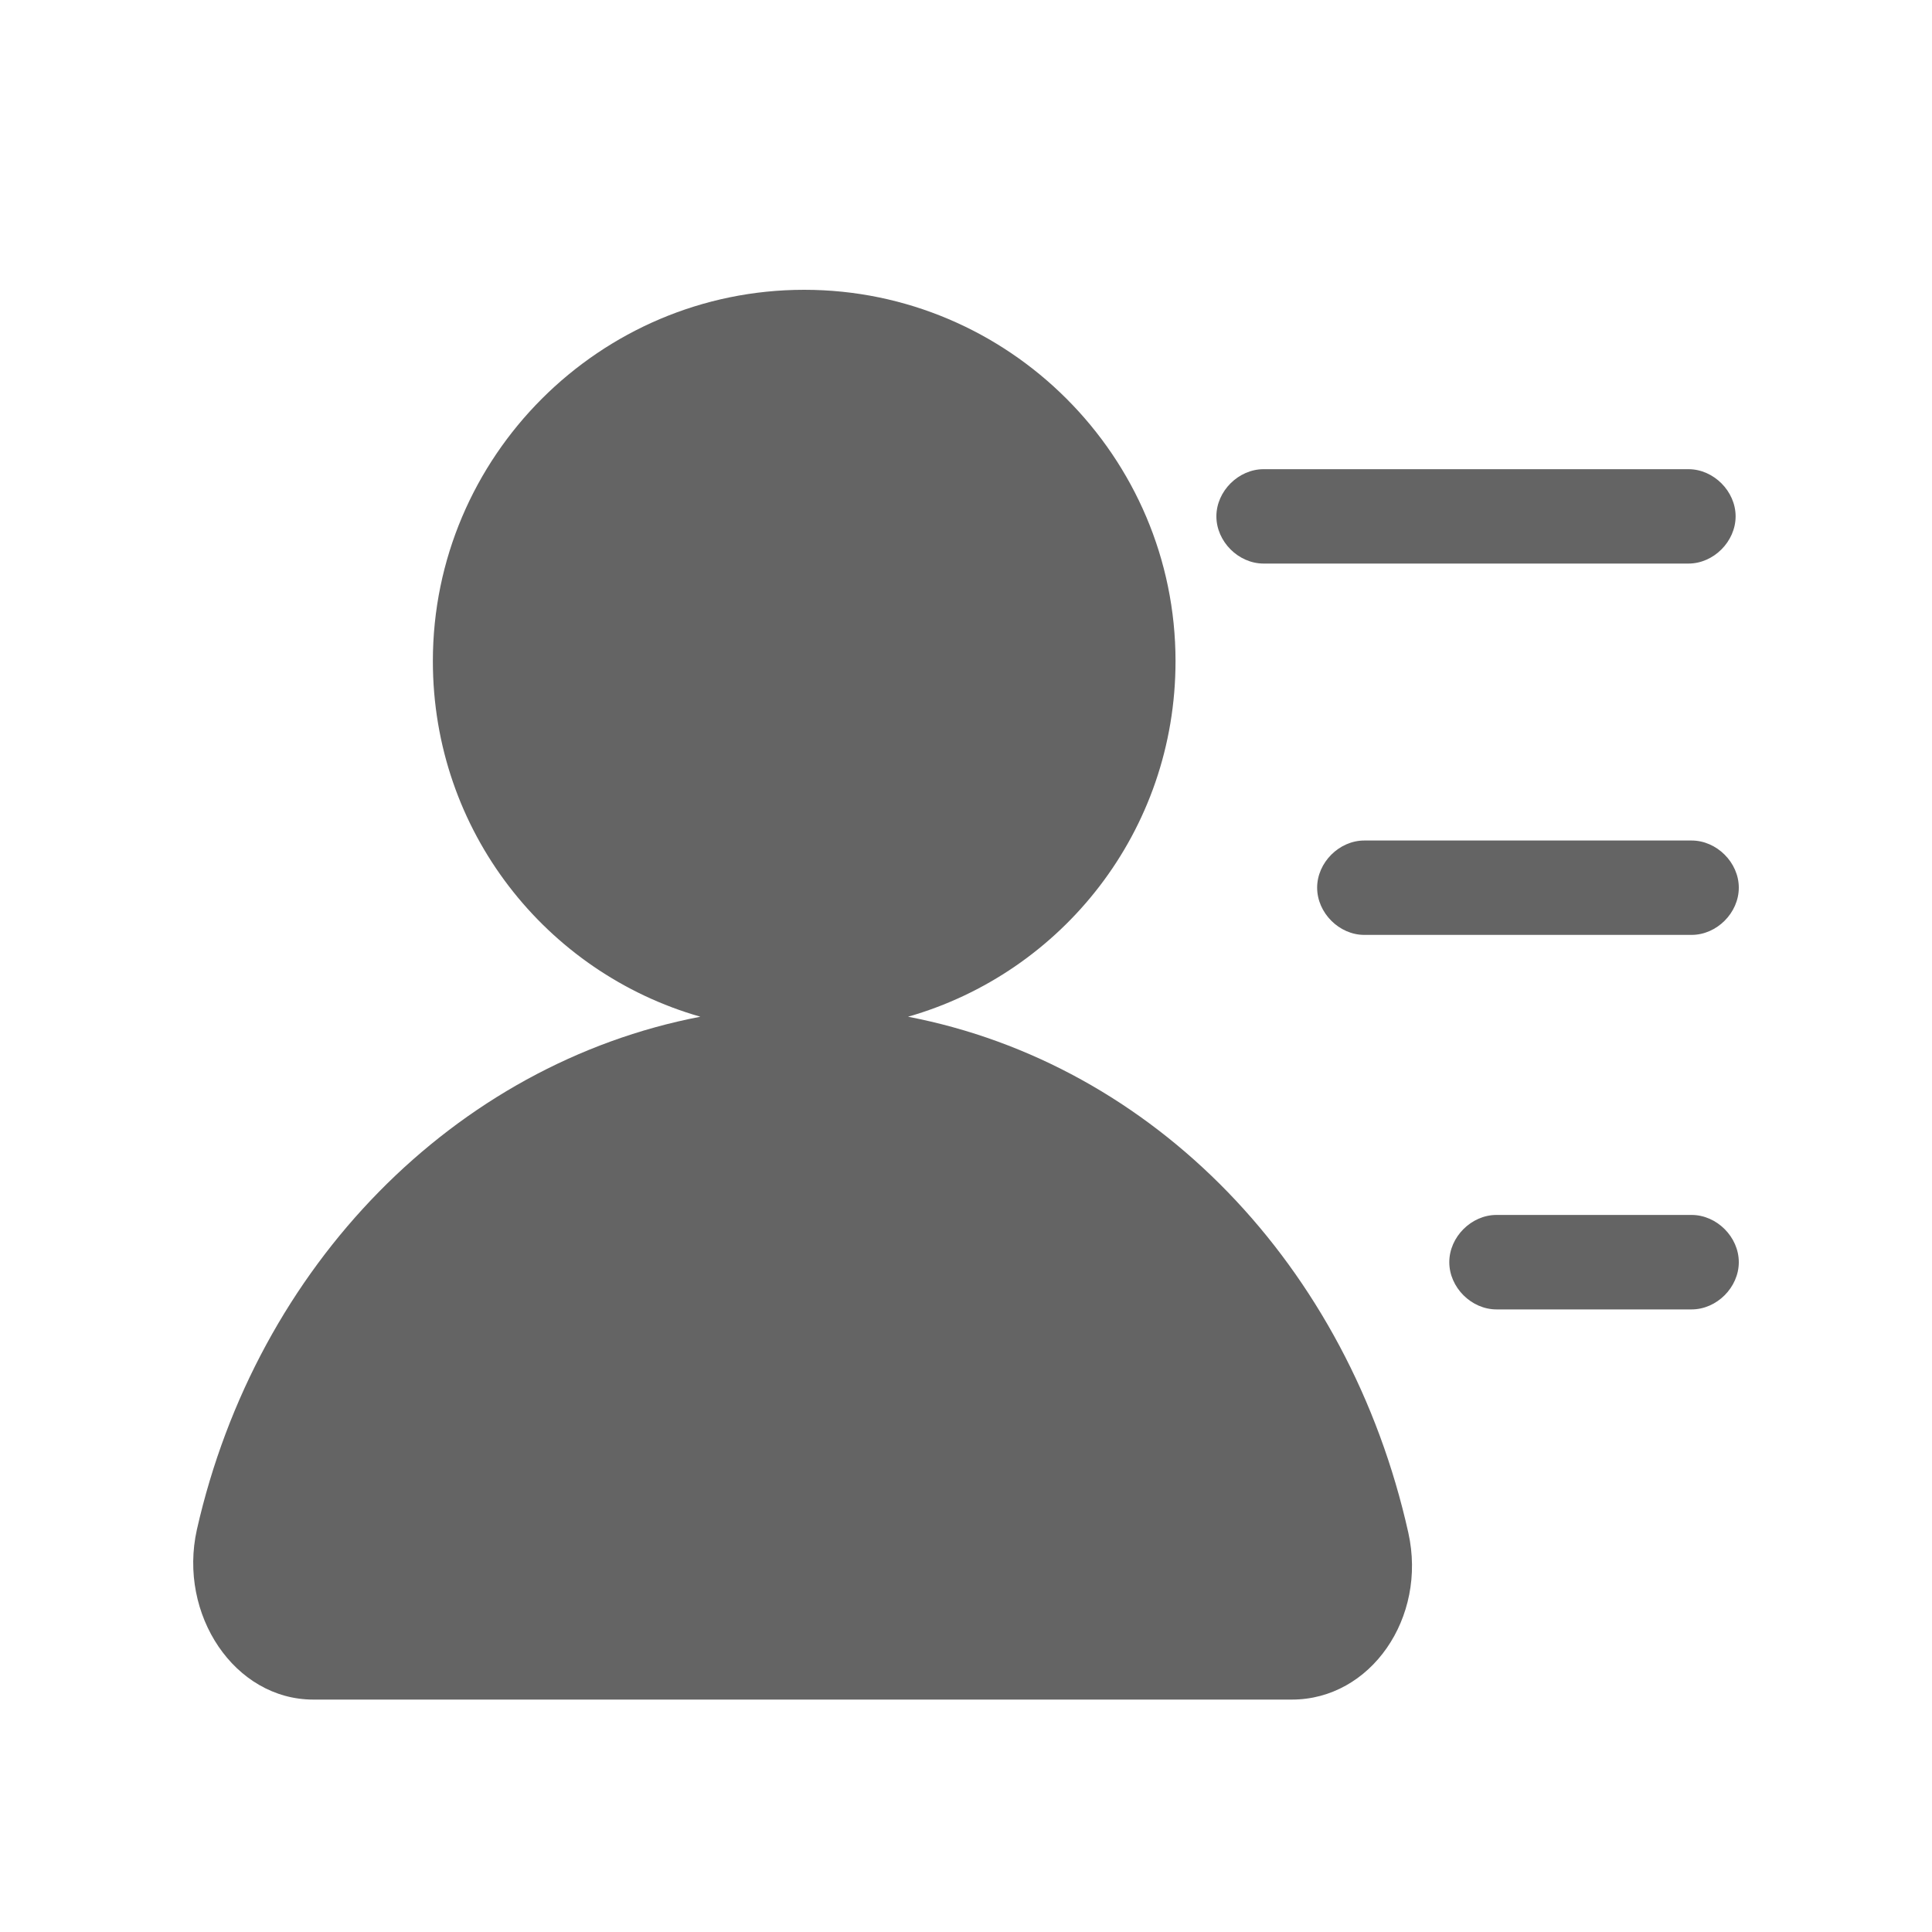 <svg width="20" height="20" viewBox="0 0 20 20" fill="none" xmlns="http://www.w3.org/2000/svg">
<g id="Frame">
<path id="Vector" d="M9.4 10.525C10.996 10.069 12.169 8.603 12.169 6.844C12.169 4.727 10.442 3 8.325 3C6.208 3 4.481 4.727 4.481 6.844C4.481 8.603 5.654 10.069 7.25 10.525C4.709 11.014 2.657 13.098 2.038 15.835C1.842 16.715 2.429 17.594 3.243 17.594H13.374C14.189 17.594 14.775 16.747 14.579 15.867C13.961 13.098 11.941 11.014 9.4 10.525ZM13.081 5.834H17.479C17.739 5.834 17.967 5.606 17.967 5.345C17.967 5.085 17.739 4.857 17.479 4.857H13.081C12.82 4.857 12.592 5.085 12.592 5.345C12.592 5.606 12.82 5.834 13.081 5.834ZM17.511 8.701H14.123C13.863 8.701 13.635 8.929 13.635 9.189C13.635 9.45 13.863 9.678 14.123 9.678H17.511C17.772 9.678 18 9.45 18 9.189C18 8.929 17.772 8.701 17.511 8.701ZM17.511 12.577H15.492C15.231 12.577 15.003 12.805 15.003 13.066C15.003 13.327 15.231 13.555 15.492 13.555H17.511C17.772 13.555 18 13.327 18 13.066C18 12.805 17.772 12.577 17.511 12.577Z" fill="#646464"/>
</g>
</svg>
